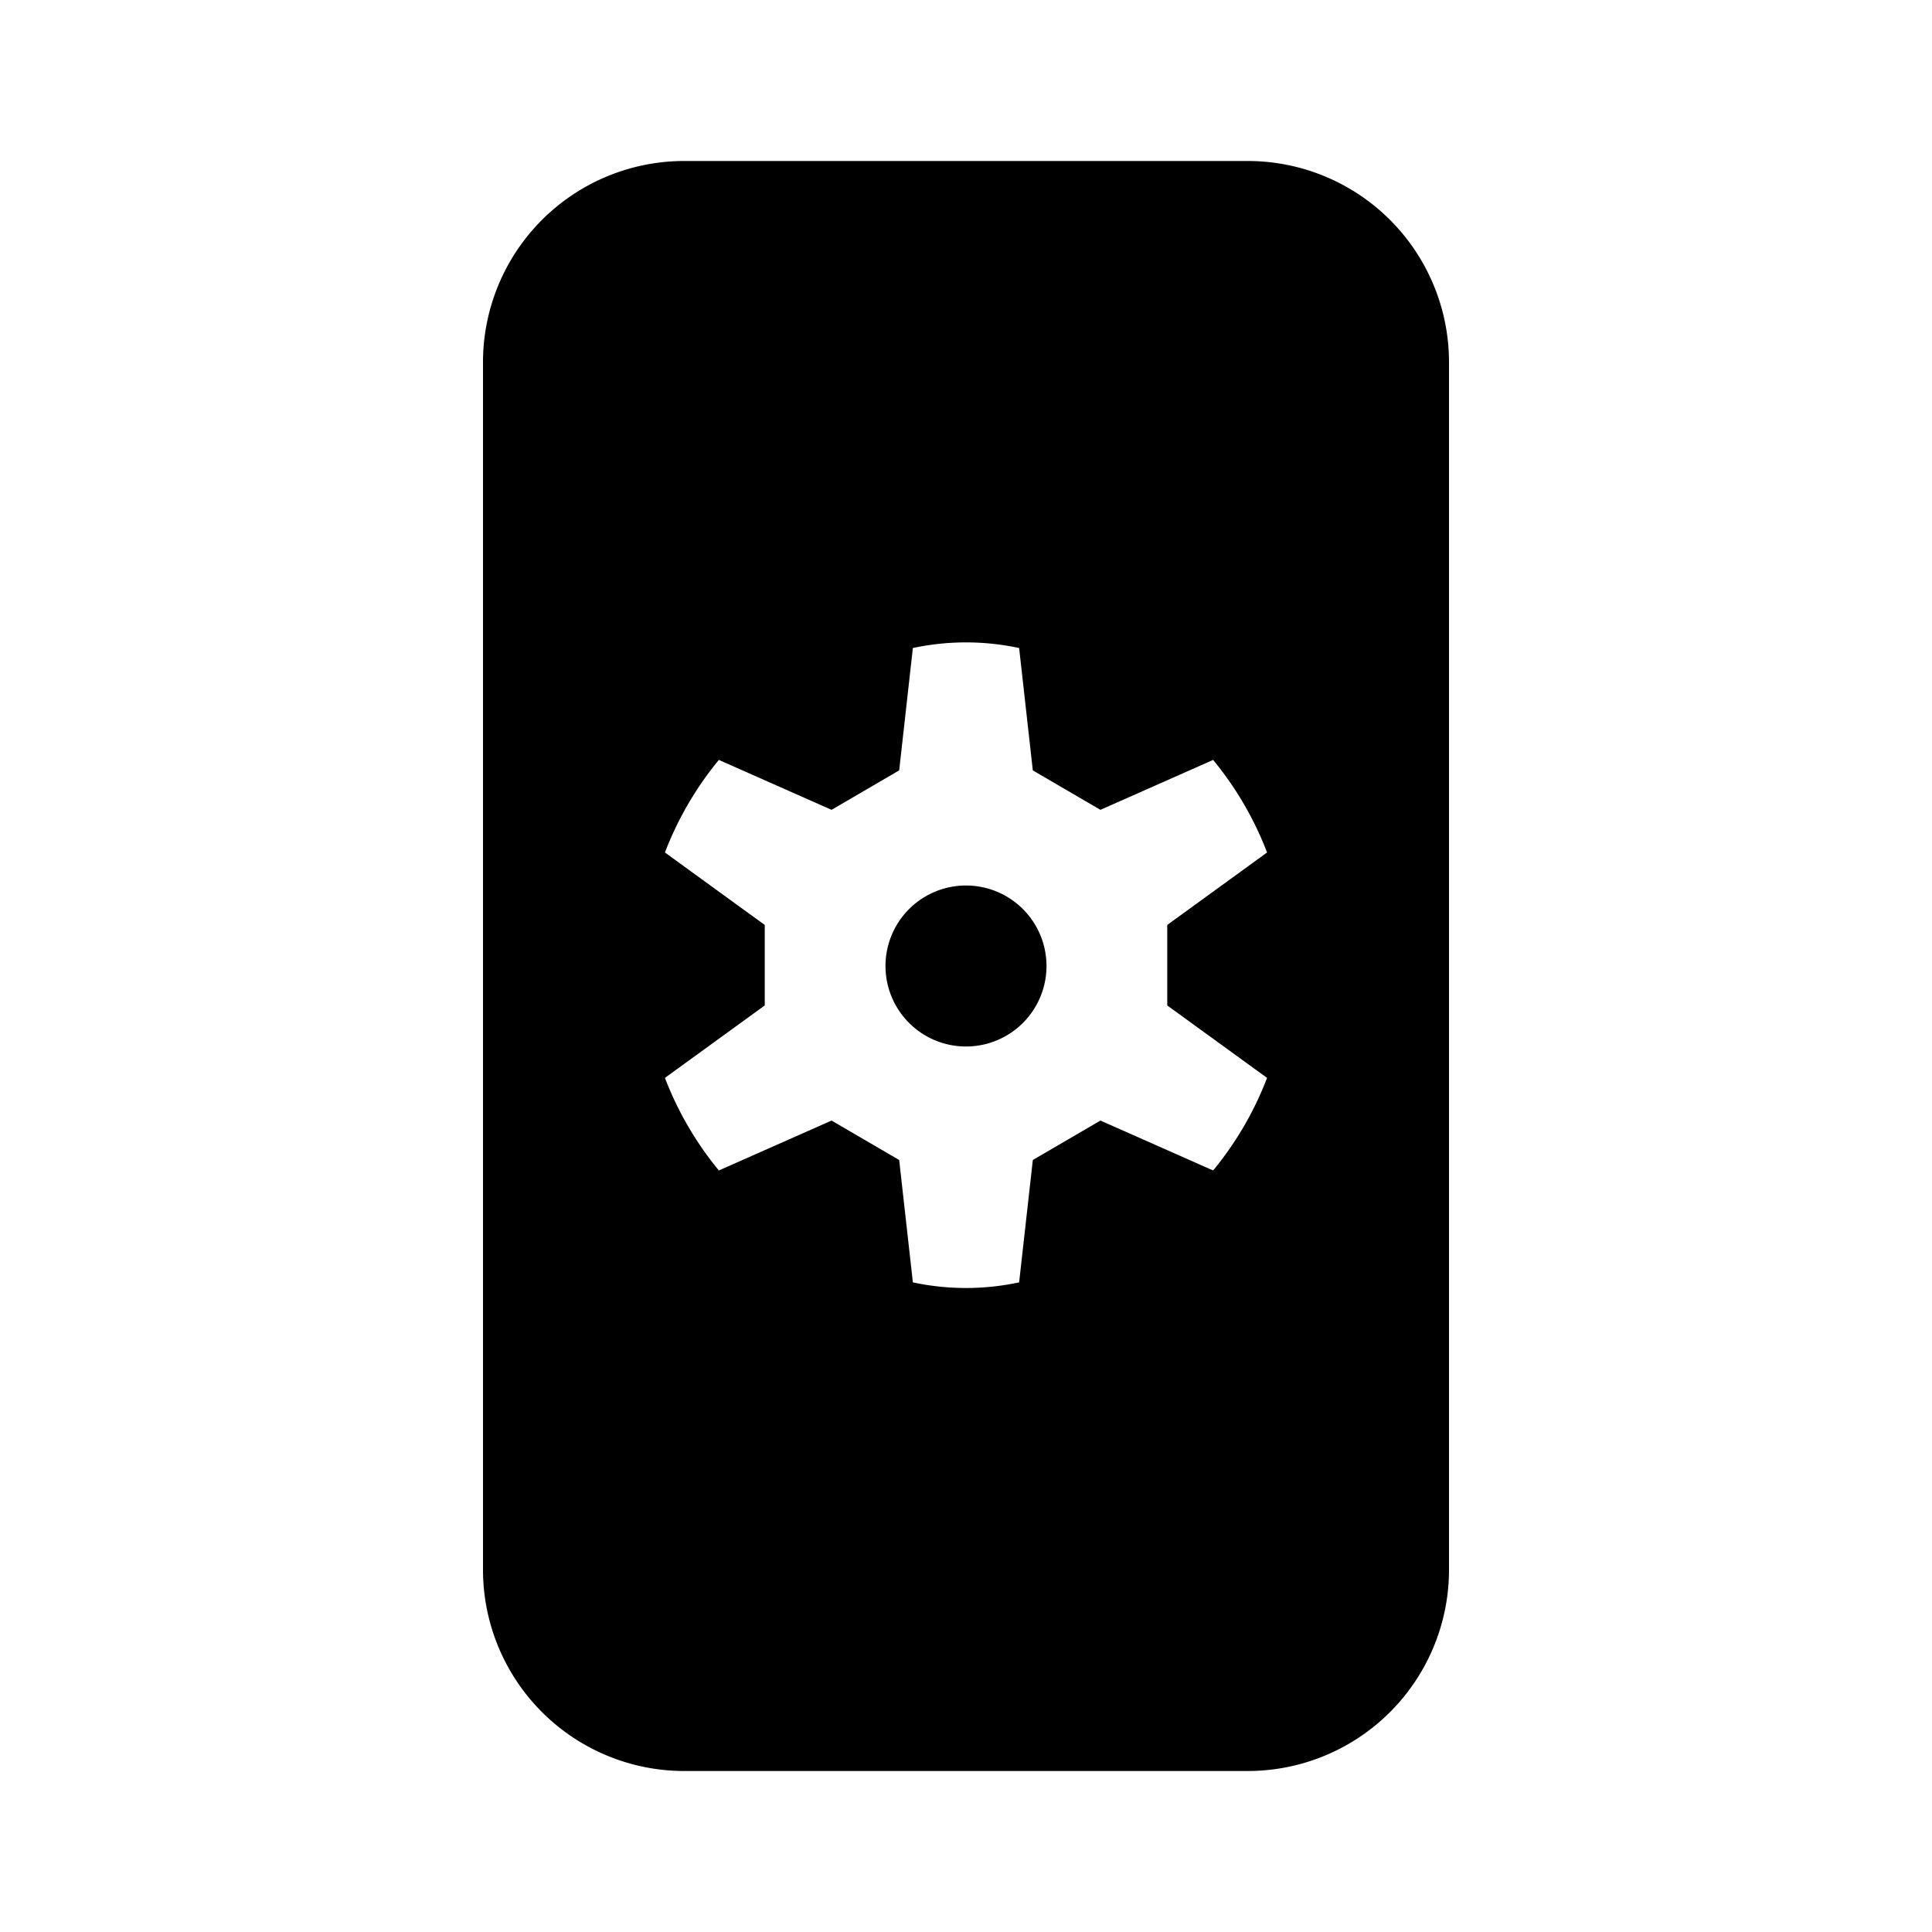 <svg id="Layer_1" data-name="Layer 1" xmlns="http://www.w3.org/2000/svg" viewBox="0 0 24 24"><title>iconoteka_device_settings_b_f</title><path d="M12,11a1,1,0,1,0,1,1A1,1,0,0,0,12,11Zm3.5-9h-7A2.5,2.5,0,0,0,6,4.5v15A2.5,2.5,0,0,0,8.5,22h7A2.5,2.5,0,0,0,18,19.5V4.5A2.5,2.5,0,0,0,15.5,2Zm.24,11.39a4.13,4.13,0,0,1-.67,1.15l-1.4-.62-.84.49-.17,1.52a3.15,3.15,0,0,1-1.32,0l-.17-1.52-.84-.49-1.4.62a4.13,4.13,0,0,1-.67-1.15l1.24-.9v-1l-1.24-.9a4.13,4.13,0,0,1,.67-1.15l1.4.62.84-.49.17-1.52a3.15,3.15,0,0,1,1.32,0l.17,1.52.84.49,1.4-.62a4.13,4.13,0,0,1,.67,1.15l-1.24.9v1Z"/></svg>
